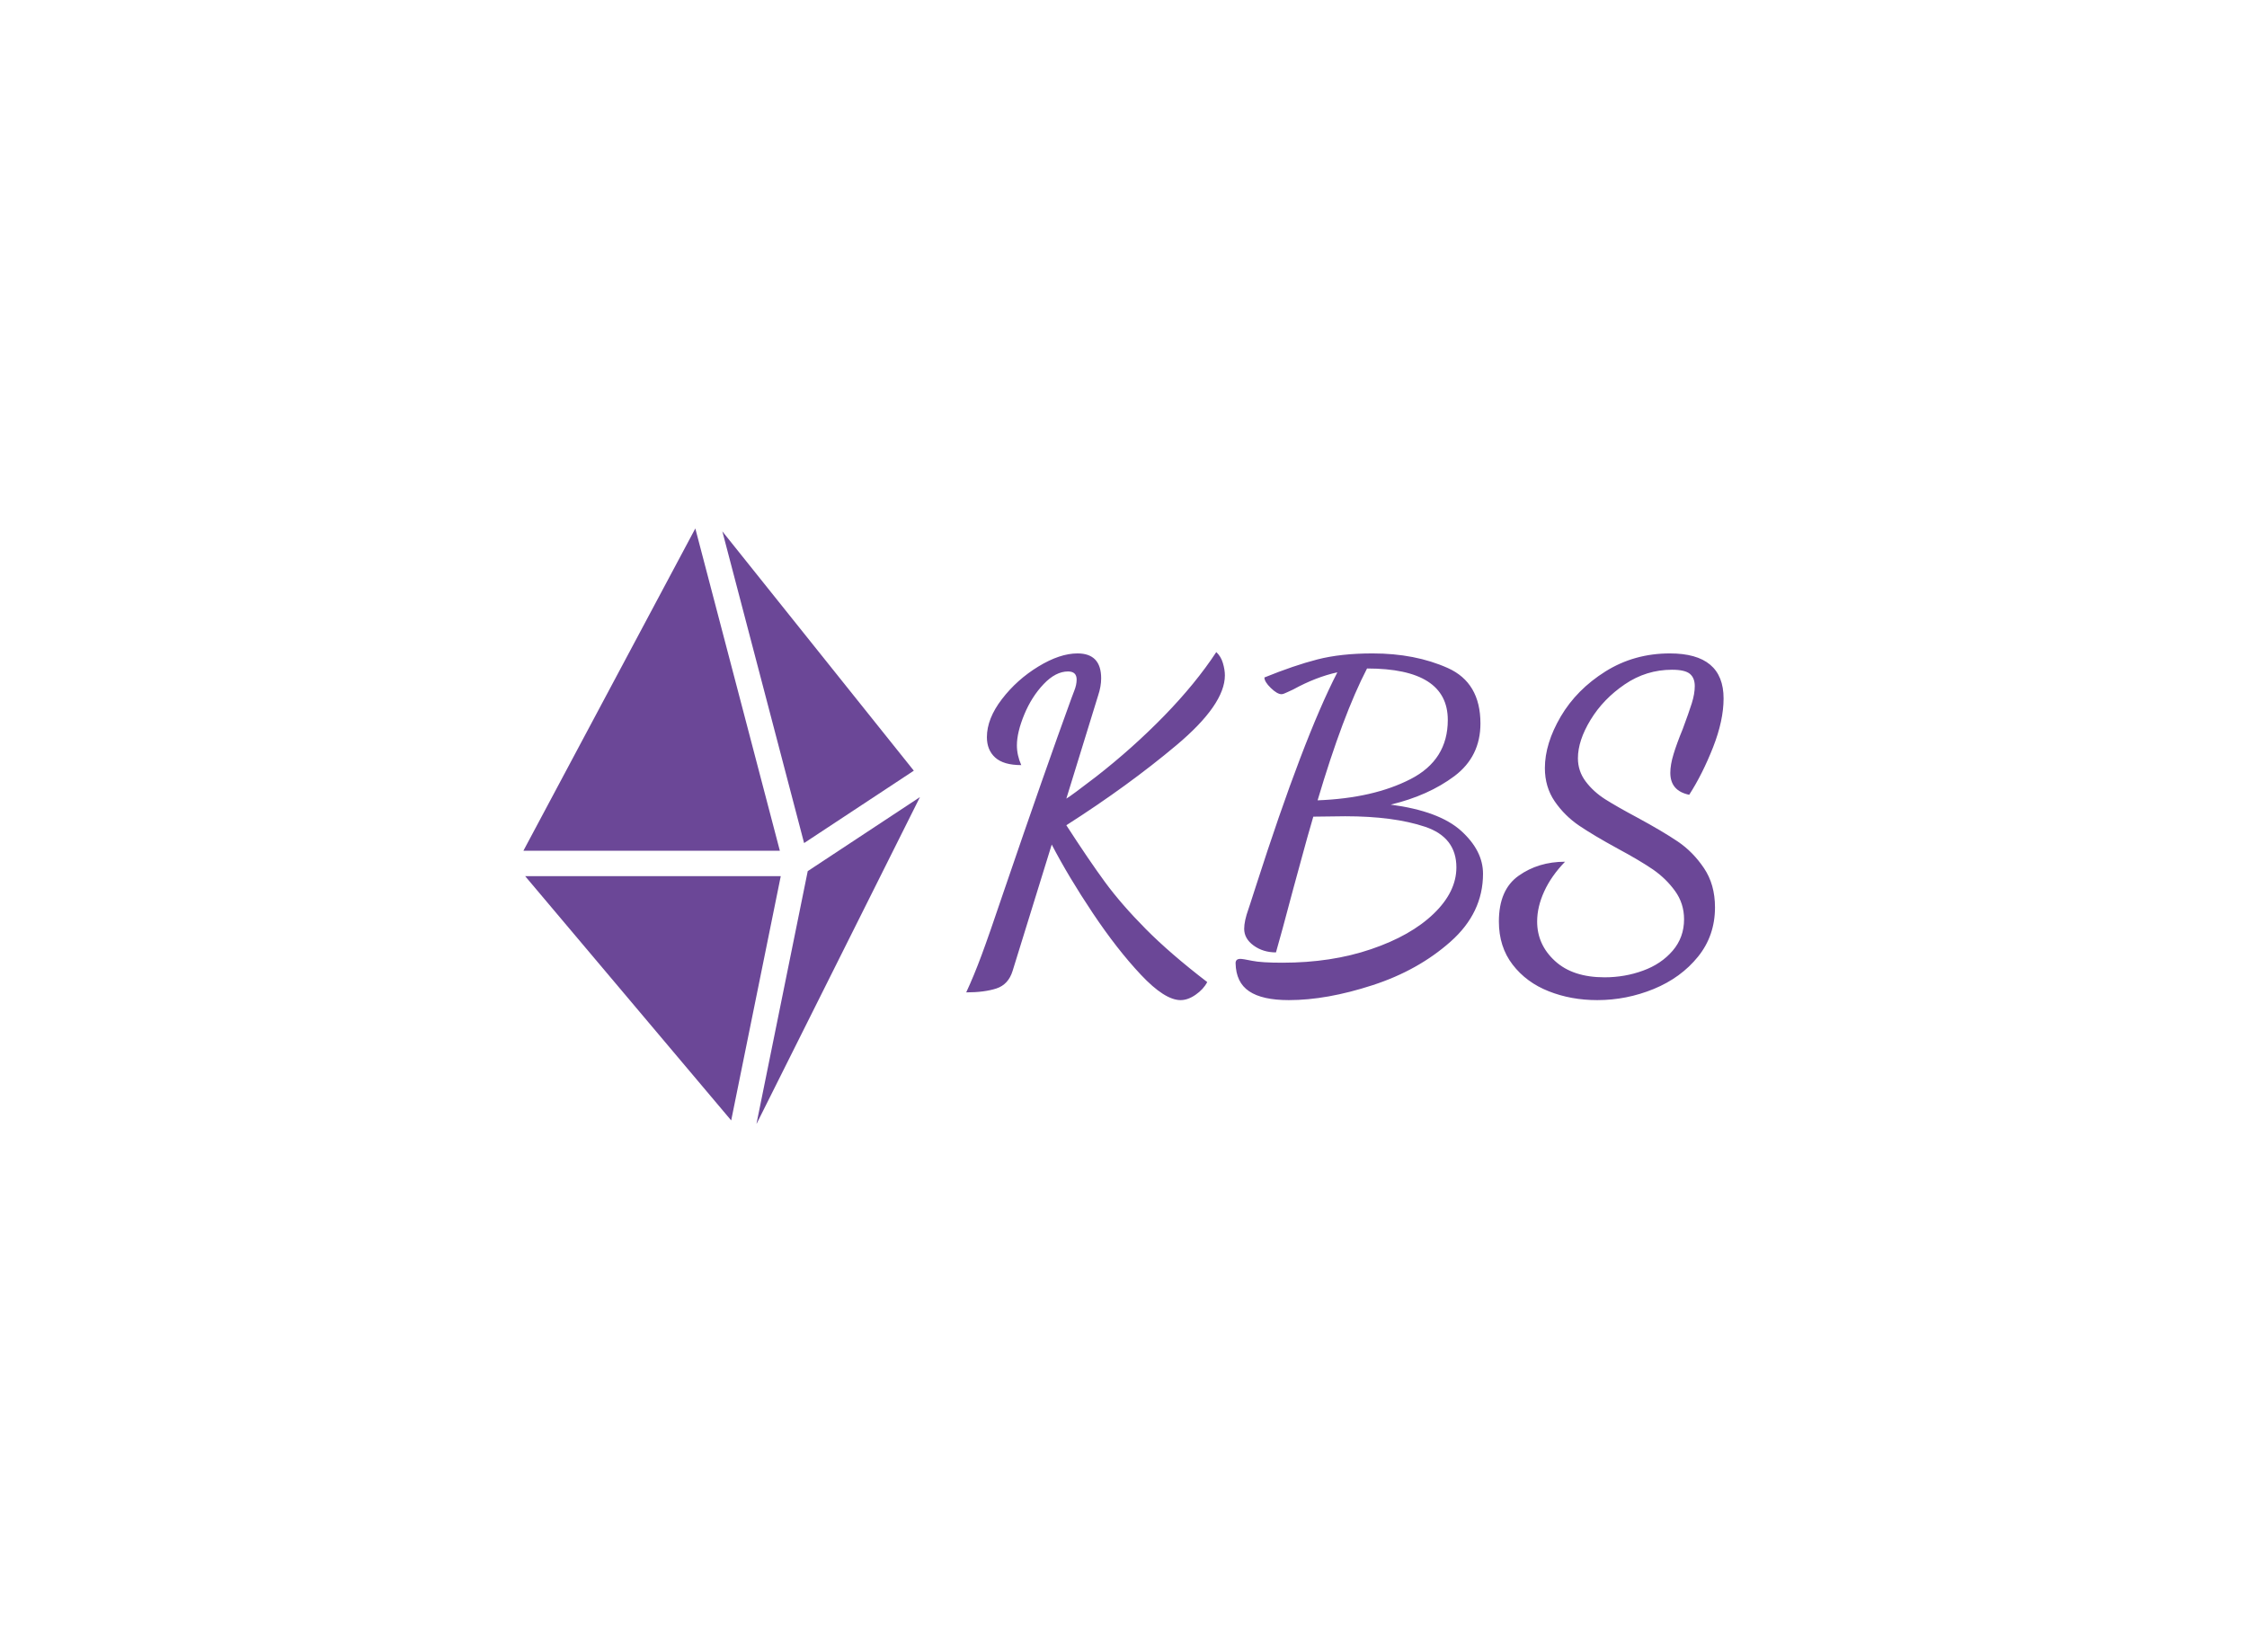 <svg data-v-0dd9719b="" version="1.0" xmlns="http://www.w3.org/2000/svg" xmlns:xlink="http://www.w3.org/1999/xlink" width="100%" height="100%" viewBox="0 0 340 250" preserveAspectRatio="xMidYMid meet" color-interpolation-filters="sRGB" style="margin: auto;"> <rect data-v-0dd9719b="" x="0" y="0" width="100%" height="100%" fill="#ffffff" fill-opacity="1" class="background"></rect> <rect data-v-0dd9719b="" x="0" y="0" width="100%" height="100%" fill="url(#watermark)" fill-opacity="1" class="watermarklayer"></rect> <g data-v-0dd9719b="" fill="#6b4797" class="icon-text-wrapper icon-svg-group iconsvg" transform="translate(79.2,79.964)"><g class="iconsvg-imagesvg" transform="translate(0,0)"><g><rect fill="#6b4797" fill-opacity="0" stroke-width="2" x="0" y="0" width="60" height="90.073" class="image-rect"></rect> <svg filter="url(#colors50183560)" x="0" y="0" width="60" height="90.073" filtersec="colorsf2156903855" class="image-svg-svg primary" style="overflow: visible;"><svg version="1.1" id="Layer_1" xmlns="http://www.w3.org/2000/svg" xmlns:xlink="http://www.w3.org/1999/xlink" x="0px" y="0px" viewBox="83.392 0 332.758 499.541" style="enable-background:new 0 0 499.541 499.541;" xml:space="preserve"><g> <g> <g> <path d="M321.984,287.552l-43.008,211.989c0.085-0.149,0.235-0.213,0.299-0.363l136.875-273.749L321.984,287.552z"></path> <polygon points="411.008,203.264 250.325,2.411 318.933,264 "></polygon> <polygon points="227.648,0 83.392,270.421 298.581,270.421 "></polygon> <polygon points="84.843,291.755 257.749,496.747 299.349,291.755 "></polygon> </g> </g></g></svg></svg> <defs><filter id="colors50183560"><feColorMatrix type="matrix" values="0 0 0 0 0.219  0 0 0 0 0.18  0 0 0 0 0.457  0 0 0 1 0" class="icon-fecolormatrix"></feColorMatrix></filter> <filter id="colorsf2156903855"><feColorMatrix type="matrix" values="0 0 0 0 0.996  0 0 0 0 0.996  0 0 0 0 0.996  0 0 0 1 0" class="icon-fecolormatrix"></feColorMatrix></filter> <filter id="colorsb3526858595"><feColorMatrix type="matrix" values="0 0 0 0 0  0 0 0 0 0  0 0 0 0 0  0 0 0 1 0" class="icon-fecolormatrix"></feColorMatrix></filter></defs></g></g> <g transform="translate(67,18.706)"><g data-gra="path-name" fill-rule="" class="tp-name iconsvg-namesvg"><g transform="scale(1)"><g><path d="M35.23 5.66Q32.83 5.66 29.22 1.82 25.61-2.02 21.94-7.51 18.27-13 15.73-17.88L15.73-17.88 9.81 1.24Q9.17 3.31 7.35 3.9 5.53 4.49 2.79 4.49L2.79 4.49Q3.97 1.95 5.1-1.1 6.24-4.16 8.52-10.92L8.52-10.92Q14.69-28.99 18.72-40.04L18.72-40.04Q18.79-40.23 19.14-41.15 19.5-42.05 19.5-42.84L19.5-42.84Q19.5-44.07 18.2-44.07L18.2-44.07Q16.32-44.07 14.5-42.15 12.68-40.23 11.57-37.54 10.46-34.84 10.46-32.89L10.46-32.89Q10.46-31.39 11.12-29.9L11.12-29.9Q8.45-29.9 7.18-31.04 5.92-32.18 5.92-34.13L5.92-34.13Q5.92-36.92 8.19-39.88 10.46-42.84 13.71-44.82 16.96-46.8 19.63-46.8L19.63-46.8Q23.21-46.8 23.21-43.03L23.21-43.03Q23.21-41.8 22.75-40.43L22.75-40.43 17.94-24.83Q18.72-25.29 22.43-28.14L22.43-28.14Q27.95-32.44 32.73-37.34 37.51-42.25 40.63-47L40.63-47Q41.34-46.34 41.63-45.34 41.93-44.33 41.93-43.48L41.93-43.48Q41.93-39.07 34.61-32.92 27.3-26.78 17.94-20.8L17.94-20.8Q21.39-15.47 23.82-12.16 26.26-8.84 29.96-5.1 33.67-1.36 39.26 2.93L39.26 2.93Q38.68 4.03 37.51 4.84 36.34 5.66 35.23 5.66L35.23 5.66ZM51.61 5.66Q47.58 5.66 45.6 4.32 43.61 2.99 43.55 0.07L43.55 0.07Q43.55-0.58 44.27-0.58L44.27-0.58Q44.66-0.58 46.05-0.29 47.45 0 50.63 0L50.63 0Q58.05 0 64.06-2.05 70.07-4.09 73.52-7.41 76.96-10.72 76.96-14.43L76.96-14.43Q76.96-18.98 72.22-20.57 67.47-22.16 60.13-22.16L60.13-22.16 55.31-22.1Q54.34-18.79 53.59-15.99 52.84-13.2 52.26-11.12L52.26-11.12Q50.38-4.03 49.66-1.56L49.66-1.56Q47.71-1.56 46.28-2.6 44.85-3.64 44.85-5.13L44.85-5.13Q44.85-6.31 45.5-8.13L45.5-8.13 45.76-8.91 46.6-11.51Q53.82-34 58.95-43.94L58.95-43.94Q55.7-43.23 52.26-41.34L52.26-41.34Q51.94-41.21 51.35-40.92 50.77-40.63 50.5-40.63L50.5-40.63Q49.85-40.63 48.88-41.57 47.91-42.51 47.91-43.16L47.91-43.16Q52.39-44.98 55.93-45.89 59.47-46.8 64.28-46.8L64.28-46.8Q70.72-46.8 75.66-44.59 80.6-42.38 80.6-36.2L80.6-36.2Q80.6-31.2 76.67-28.24 72.73-25.29 67.02-23.92L67.02-23.92Q74.36-22.95 77.67-19.96 80.99-16.96 80.99-13.46L80.99-13.46Q80.99-7.54 76.08-3.19 71.17 1.17 64.25 3.41 57.33 5.66 51.61 5.66L51.61 5.66ZM55.96-24.57Q64.41-24.89 70.04-27.79 75.66-30.68 75.66-36.73L75.66-36.73Q75.66-44.52 63.44-44.52L63.44-44.52Q59.8-37.51 55.96-24.57L55.96-24.57ZM98.28 5.66Q94.31 5.66 90.93 4.32 87.55 2.99 85.47 0.29 83.39-2.41 83.39-6.24L83.39-6.24Q83.39-11.05 86.38-13.16 89.37-15.28 93.4-15.28L93.4-15.28Q91.32-13.13 90.25-10.79 89.18-8.45 89.18-6.24L89.18-6.24Q89.18-2.73 91.88-0.26 94.57 2.21 99.38 2.21L99.38 2.21Q102.44 2.21 105.2 1.2 107.96 0.2 109.69-1.82 111.41-3.83 111.41-6.57L111.41-6.57Q111.41-8.97 110.04-10.86 108.68-12.74 106.7-14.11 104.71-15.47 101.33-17.29L101.33-17.29Q97.76-19.24 95.55-20.73 93.34-22.23 91.84-24.41 90.35-26.59 90.35-29.45L90.35-29.45Q90.35-33.15 92.75-37.25 95.16-41.34 99.51-44.07 103.87-46.8 109.26-46.8L109.26-46.8Q117.39-46.8 117.39-39.98L117.39-39.98Q117.39-36.66 115.8-32.6 114.2-28.54 112.19-25.41L112.19-25.41Q109.33-26 109.33-28.73L109.33-28.73Q109.33-29.96 109.82-31.56 110.3-33.15 111.21-35.36L111.21-35.36Q112.13-37.83 112.58-39.26 113.03-40.69 113.03-41.86L113.03-41.86Q113.03-43.09 112.29-43.71 111.54-44.33 109.59-44.33L109.59-44.33Q105.69-44.33 102.44-42.12 99.19-39.91 97.27-36.76 95.35-33.61 95.35-30.94L95.35-30.94Q95.35-28.99 96.52-27.43 97.69-25.87 99.48-24.73 101.27-23.6 104.32-21.97L104.32-21.97Q108.16-19.89 110.47-18.33 112.77-16.77 114.43-14.3 116.09-11.83 116.09-8.38L116.09-8.38Q116.09-4.09 113.52-0.91 110.95 2.27 106.83 3.97 102.7 5.66 98.28 5.66L98.28 5.66Z" transform="translate(-2.79, 47)"></path></g> <!----> <!----> <!----> <!----> <!----> <!----> <!----></g></g> <!----></g></g><defs v-gra="od"></defs></svg>